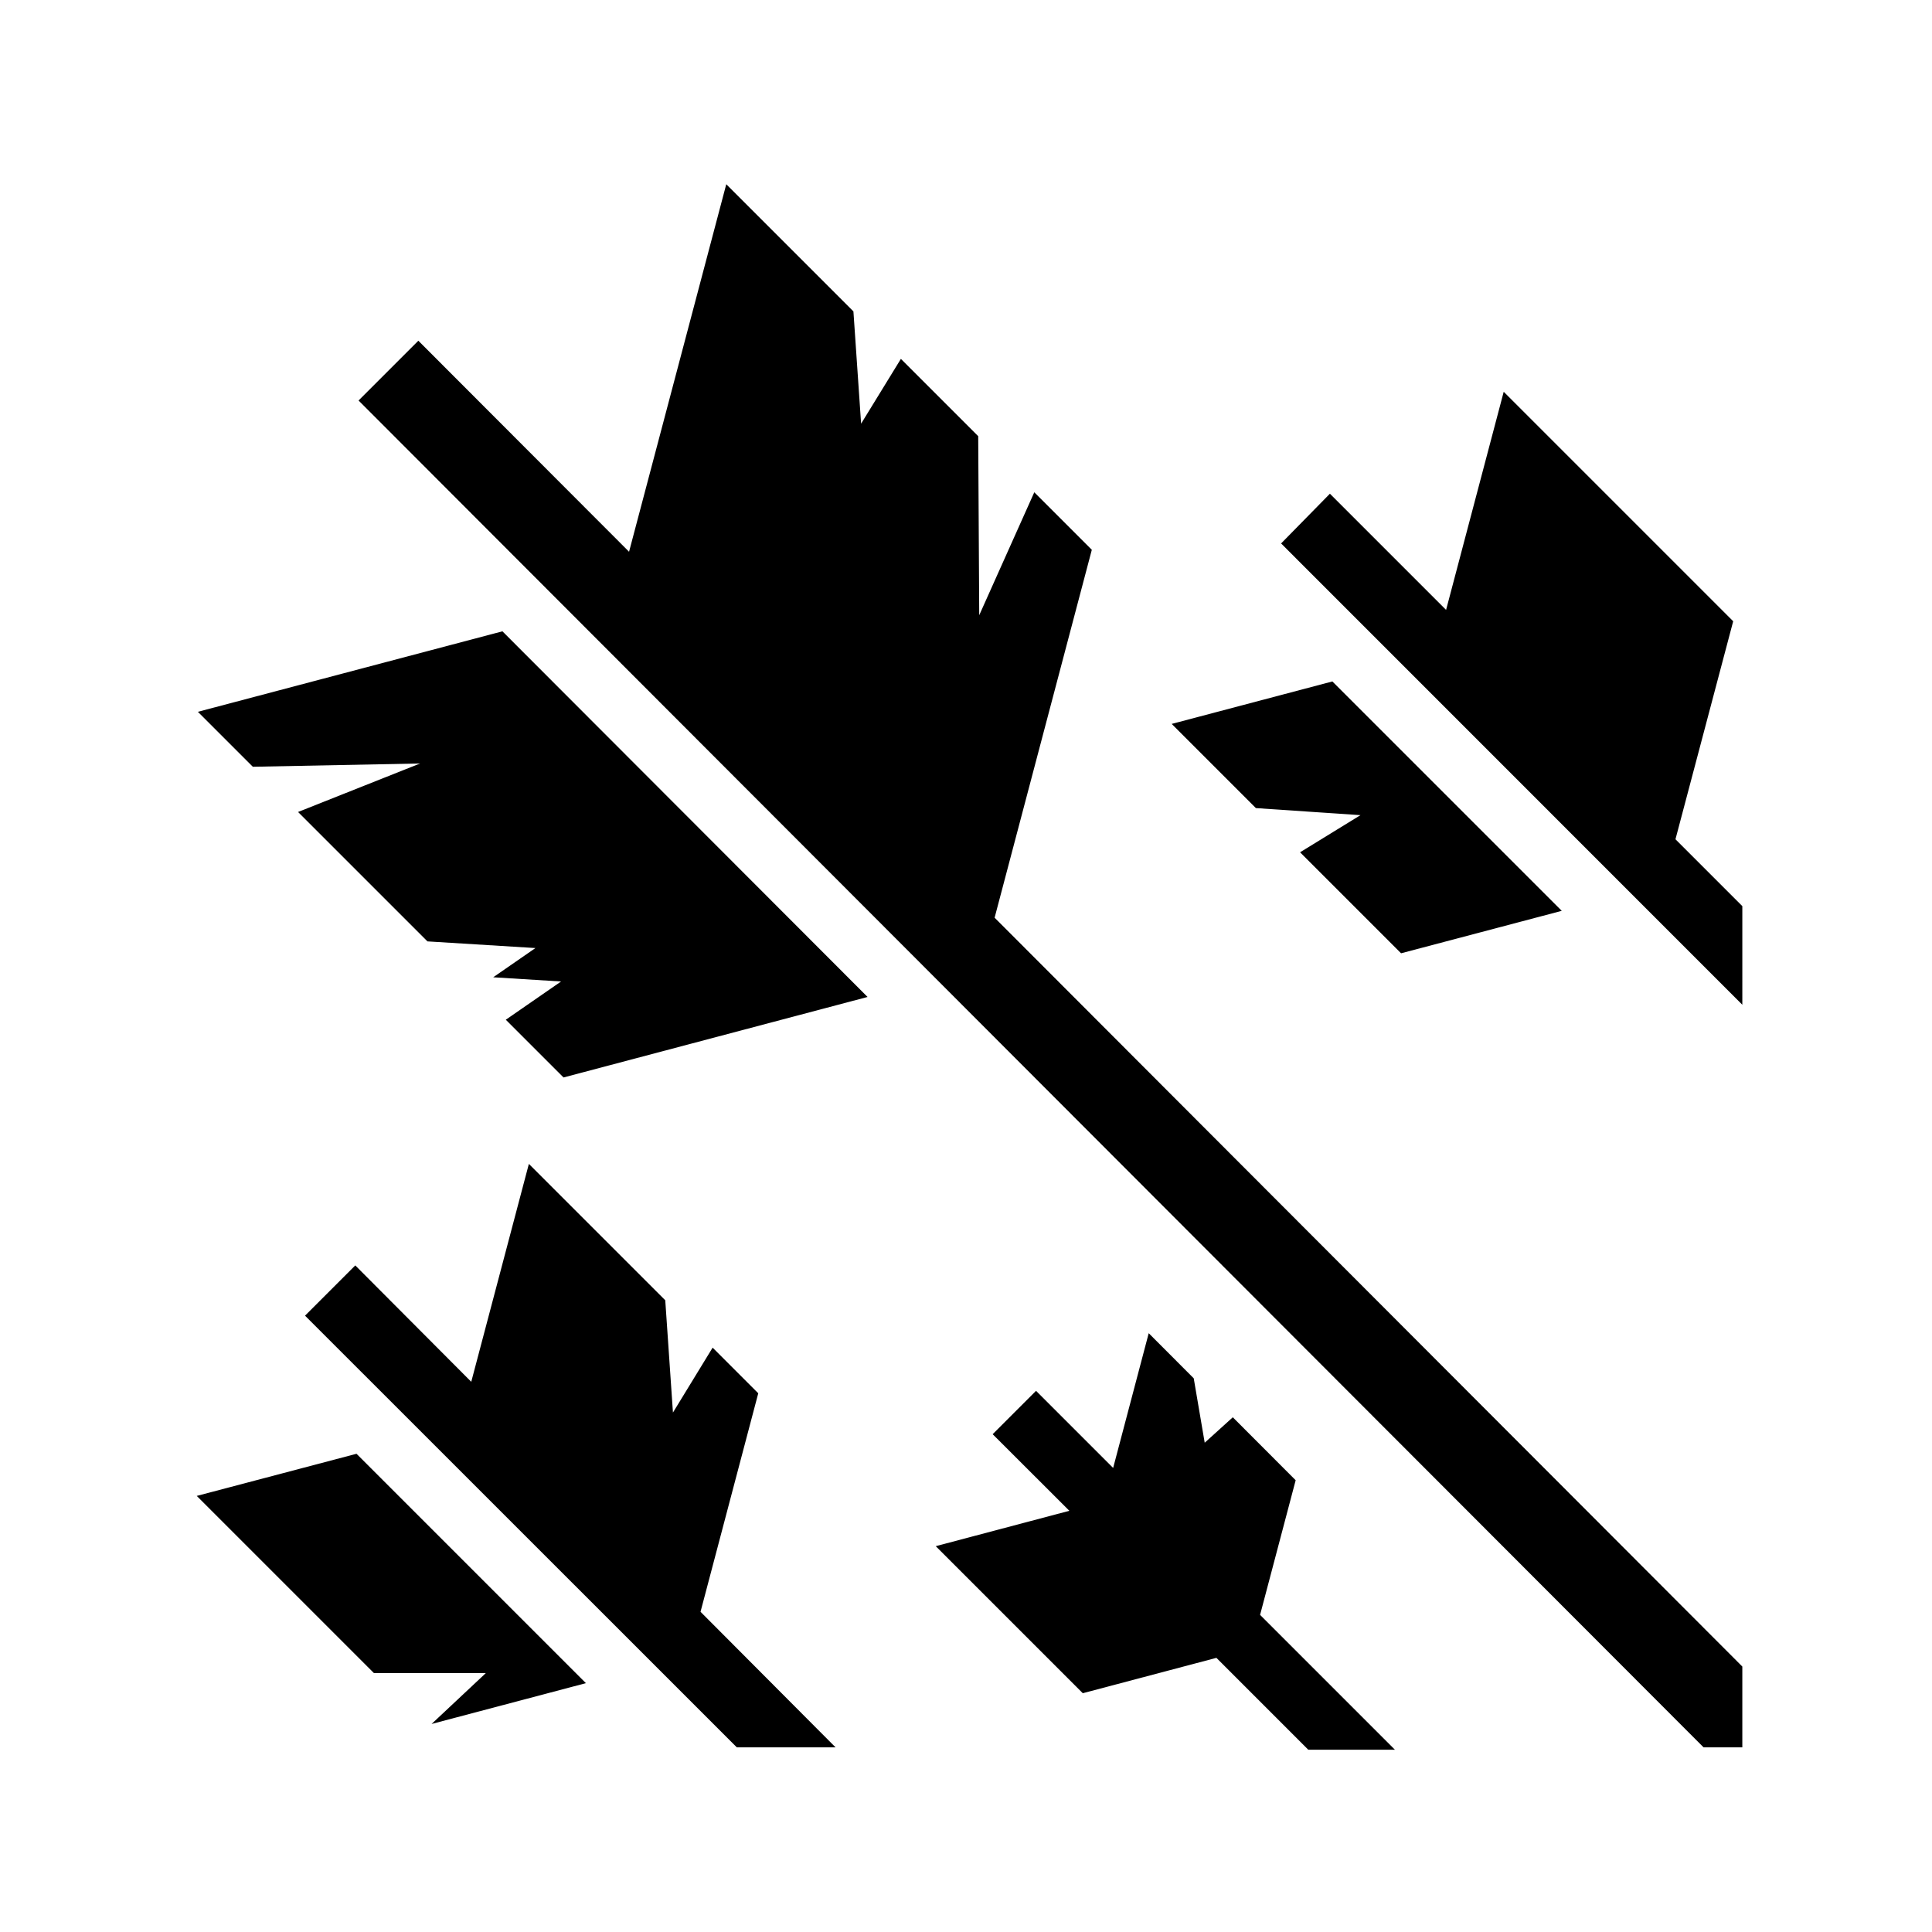 <svg xmlns="http://www.w3.org/2000/svg" width="100%" height="100%" viewBox="0 0 588.8 588.8"><path fill="currentColor" d="M221.338 56.15l-29.625 112-64.22-64.313-18.218 18.22L519.18 532.524h11.814V507.9L303.12 279.68l29.624-112.124-17.53-17.53-16.783 37.468-0.31-54.563-23.564-23.56-12.125 19.75-2.343-34.22-38.75-38.75zM458.275 119.4l-17.563 66.47-35.406-35.407-14.875 15.156 140.564 140.593V276.15l-20.375-20.375 17.592-66.438L458.275 119.4zM153.12 192.4l-92.814 24.53 16.75 16.75 50.97-1-37.19 14.782 39.44 39.438 32.905 2.03-12.874 8.907 20.688 1.282-16.844 11.655 17.594 17.594L264.4 303.836 153.12 192.4z m252.936 15.28l-48.97 12.94 25.658 25.655 31.875 2.156-18.408 11.314 30.782 30.78 48.97-12.936-69.908-69.907zM161.18 354.713l-17.56 66.407-35.345-35.47-15.313 15.313 131.594 131.562h30.094l-41.156-41.313 17.594-66.593-13.907-13.908-12.093 19.782-2.343-34.22-41.563-41.562z m188.907 51.594l-10.843 41.063-23.5-23.5-13.22 13.217 23.376 23.344-40.72 10.783 44.814 44.812 40.72-10.78 27.998 28h26.407l-41.095-41.095 10.844-41.03-19.158-19.19-8.562 7.75-3.344-19.624-13.72-13.75zM108.65 443.056L59.962 455.9l54 54h34.094L131.526 525.4l47.03-12.438-69.906-69.906z" /></svg>